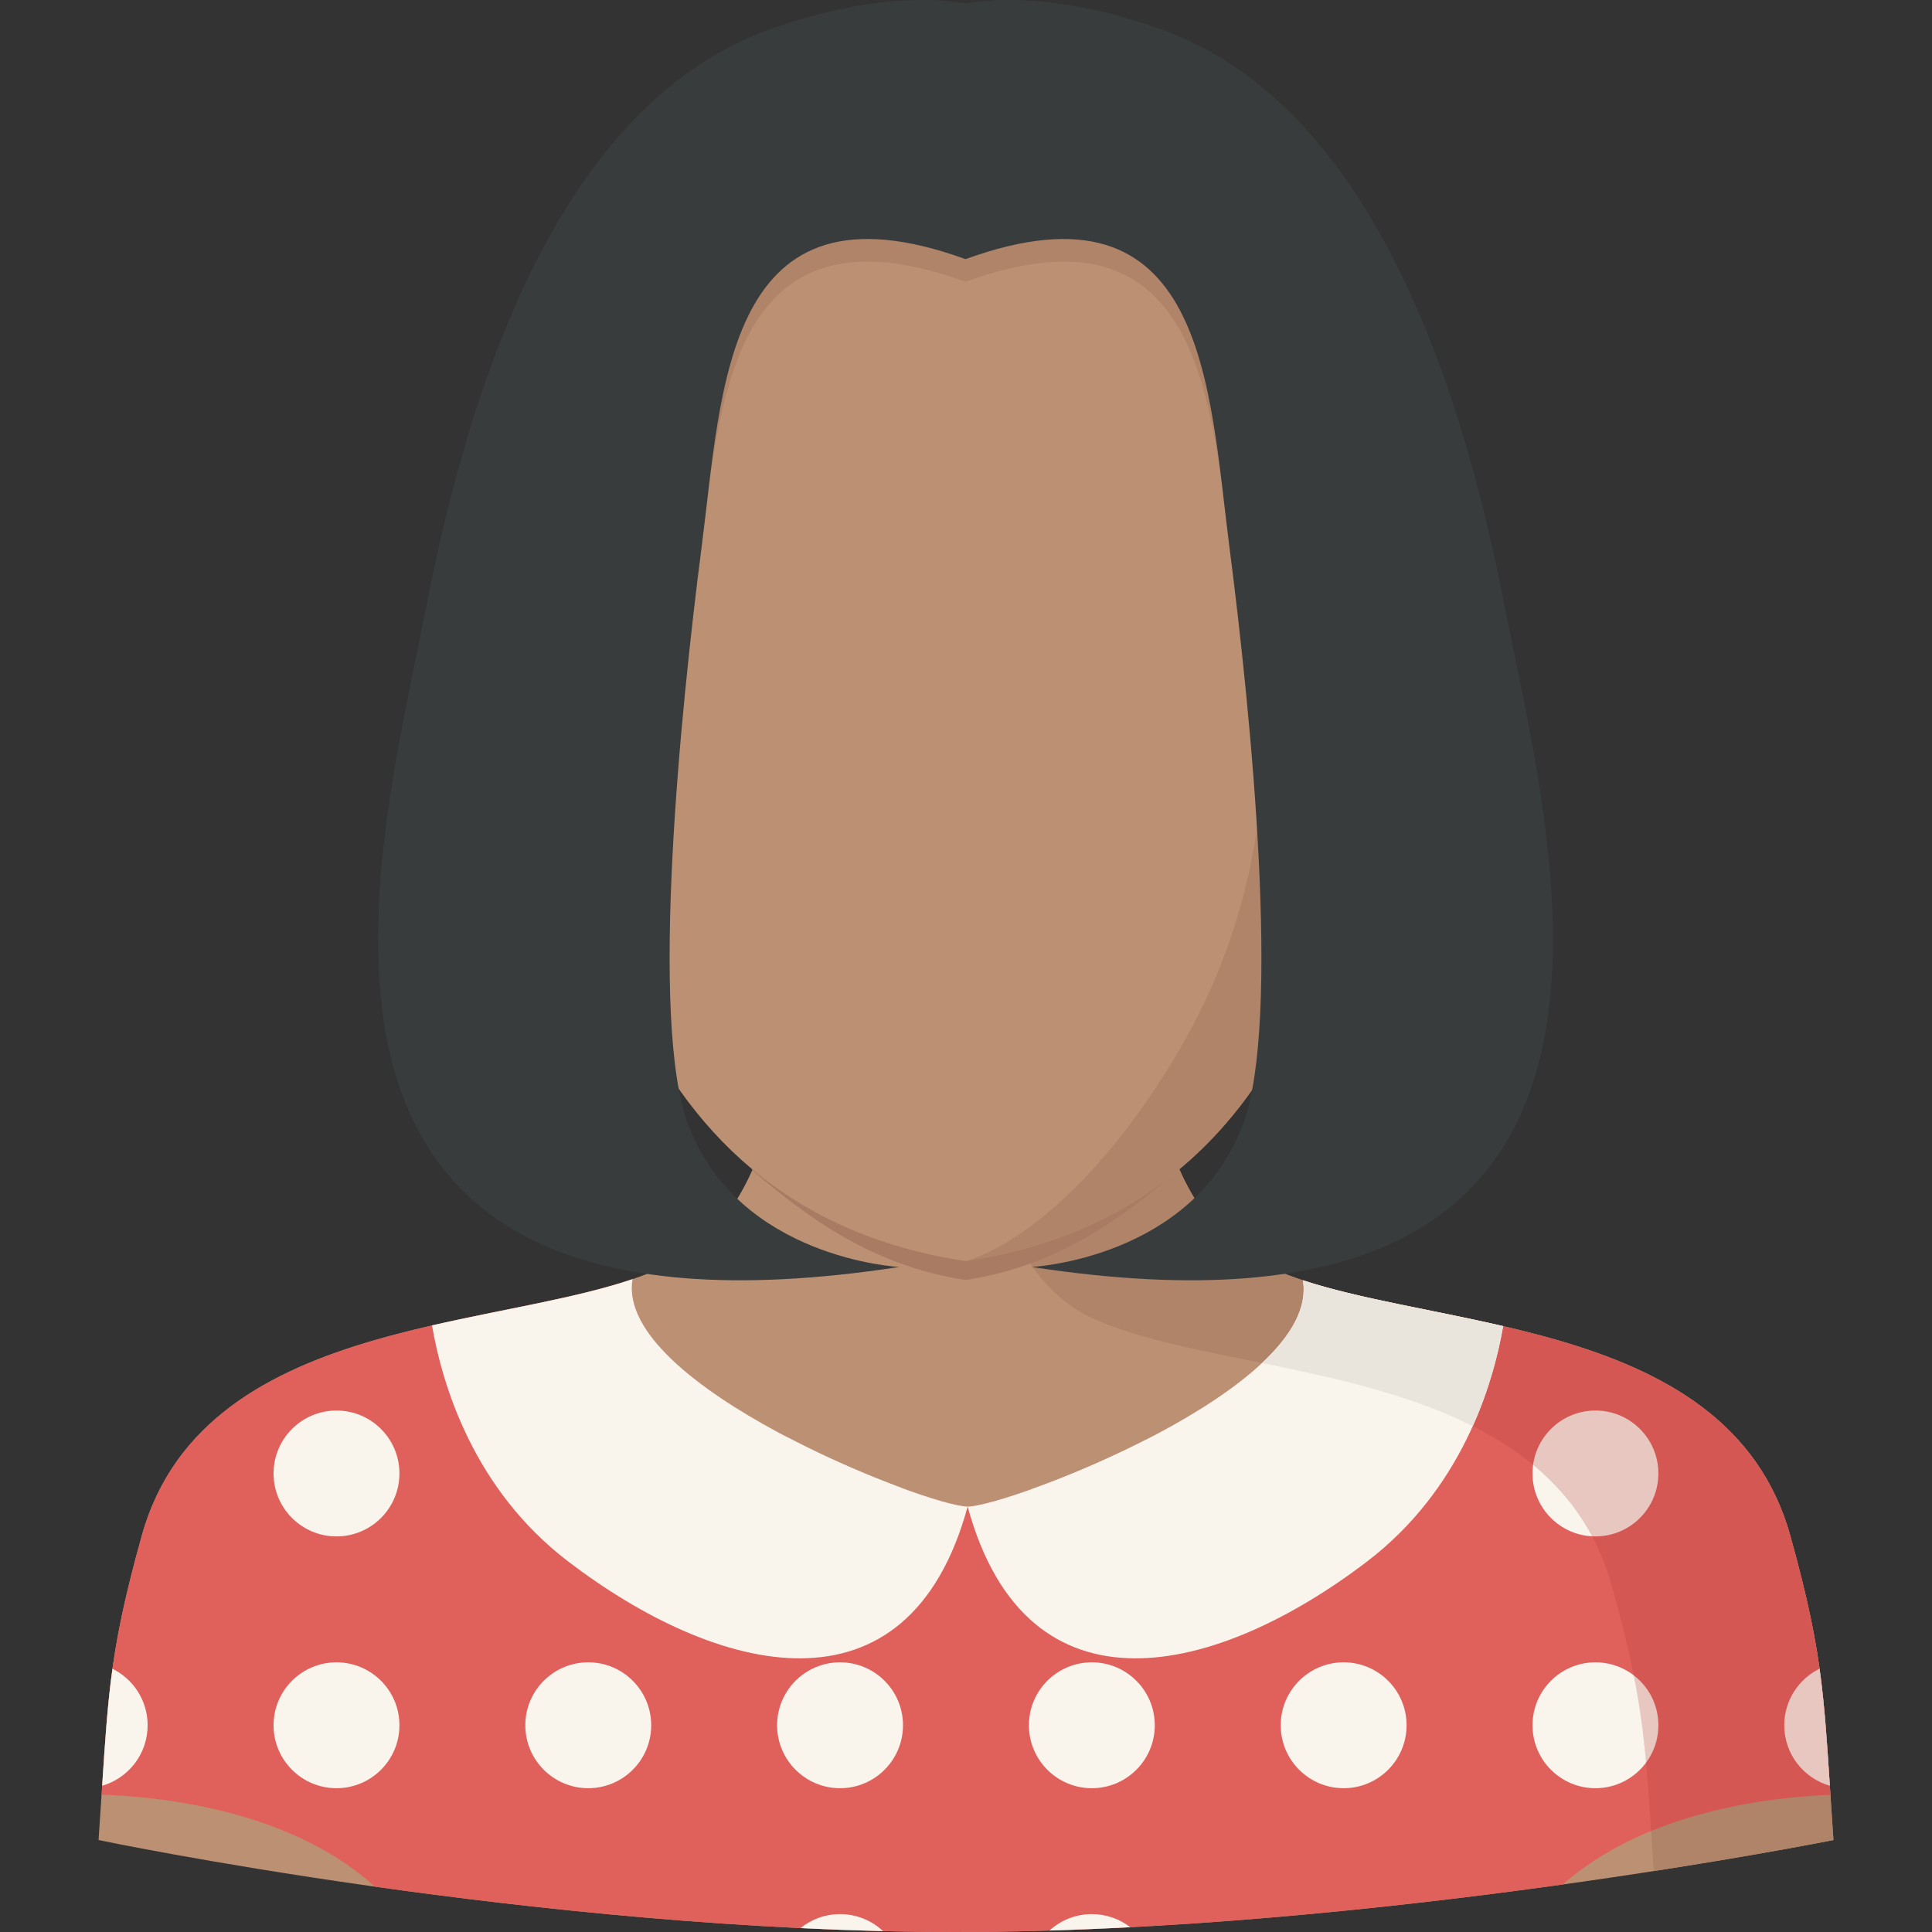<svg xmlns="http://www.w3.org/2000/svg" xmlns:xlink="http://www.w3.org/1999/xlink" version="1.1" id="Layer_1" x="0px" y="0px" viewBox="0 0 319.049 319.049" style="enable-background:new 0 0 319.049 319.049;" xml:space="preserve" width="100%" class=""><rect x="0" y="0" width="319.049" height="319.049" fill="#333333" stroke="none"/><g><g>
	<g>
		<path style="fill:#BC9173" d="M295.642,253.602c-10.522-37.754-63.361-33.566-86.164-44.408    c-22.803-10.842-19.245-47.219-22.134-53.548h-55.638c-2.889,6.329,0.674,42.711-22.134,53.548    c-22.803,10.842-75.642,6.655-86.164,44.408c-5.806,20.824-5.525,27.187-7.133,50.26c0,0,72.5,15.187,141.611,15.187    s144.888-15.187,144.888-15.187C301.173,280.789,301.448,274.426,295.642,253.602z" data-original="#E8C59E" class="" data-old_color="#E8C59E"></path>
		<path style="fill:#AF8468" d="M180.015,217.506c22.803,10.842,75.642,6.655,86.164,44.408c5.531,19.83,5.542,26.552,6.913,47.073    c18.155-2.816,29.682-5.126,29.682-5.126c-1.602-23.067-1.326-29.435-7.133-50.26c-10.522-37.754-63.361-33.566-86.164-44.408    c-22.803-10.842-19.245-47.219-22.134-53.548h-29.458C157.887,155.646,157.207,206.67,180.015,217.506z" data-original="#DDB58E" class="" data-old_color="#BC9173"></path>
		<path style="fill:#E0605C;" d="M61.915,311.561c26.675,3.76,61.737,7.487,95.972,7.487c35.326,0,72.388-3.968,100.187-7.846    c13.383-11.792,33.156-14.361,44.201-14.81c-1.124-17.283-1.506-24.405-6.632-42.79c-9.724-34.887-55.582-33.96-80.482-42.171    c3.058,17.874-48.877,37.366-55.363,37.366c-6.486,0-58.359-20.054-55.335-37.557c-24.764,8.42-71.253,7.211-81.049,42.363    c-5.12,18.374-5.508,25.495-6.632,42.767C27.82,296.762,48.318,299.264,61.915,311.561z" data-original="#E0605C" class=""></path>
		<g>
			<circle style="fill:#F9F5ED;" cx="55.569" cy="243.327" r="10.393" data-original="#F9F5ED" class=""></circle>
			<circle style="fill:#F9F5ED;" cx="97.145" cy="243.327" r="10.393" data-original="#F9F5ED" class=""></circle>
			<path style="fill:#F9F5ED;" d="M138.726,253.725c4.924,0,9.044-3.423,10.117-8.021c-5.43-2.001-12.135-4.867-18.677-8.279     c-1.158,1.675-1.838,3.71-1.838,5.902C128.333,249.072,132.987,253.725,138.726,253.725z" data-original="#F9F5ED" class=""></path>
			<path style="fill:#F9F5ED;" d="M180.307,253.725c5.739,0,10.393-4.654,10.393-10.393c0-2.023-0.579-3.912-1.579-5.508     c-6.649,3.389-13.439,6.211-18.874,8.144C171.415,250.426,175.479,253.725,180.307,253.725z" data-original="#F9F5ED" class=""></path>
			<circle style="fill:#F9F5ED;" cx="221.889" cy="243.327" r="10.393" data-original="#F9F5ED" class=""></circle>
			<circle style="fill:#F9F5ED;" cx="263.47" cy="243.327" r="10.393" data-original="#F9F5ED" class=""></circle>
			<path style="fill:#F9F5ED;" d="M24.38,284.909c0-4.097-2.372-7.638-5.812-9.33c-0.809,5.812-1.192,11.528-1.697,19.318     C21.21,293.643,24.38,289.647,24.38,284.909z" data-original="#F9F5ED" class=""></path>
			<circle style="fill:#F9F5ED;" cx="55.569" cy="284.909" r="10.393" data-original="#F9F5ED" class=""></circle>
			<circle style="fill:#F9F5ED;" cx="97.145" cy="284.909" r="10.393" data-original="#F9F5ED" class=""></circle>
			<circle style="fill:#F9F5ED;" cx="138.726" cy="284.909" r="10.393" data-original="#F9F5ED" class=""></circle>
			<circle style="fill:#F9F5ED;" cx="180.307" cy="284.909" r="10.393" data-original="#F9F5ED" class=""></circle>
			<circle style="fill:#F9F5ED;" cx="221.889" cy="284.909" r="10.393" data-original="#F9F5ED" class=""></circle>
			<circle style="fill:#F9F5ED;" cx="263.47" cy="284.909" r="10.393" data-original="#F9F5ED" class=""></circle>
			<path style="fill:#F9F5ED;" d="M294.653,284.909c0,4.744,3.181,8.746,7.526,9.988c-0.506-7.796-0.888-13.512-1.697-19.329     C297.031,277.259,294.653,280.805,294.653,284.909z" data-original="#F9F5ED" class=""></path>
			<path style="fill:#F9F5ED;" d="M132.195,318.407c4.525,0.219,9.077,0.382,13.636,0.495c-1.86-1.737-4.356-2.805-7.099-2.805     C136.253,316.092,133.977,316.963,132.195,318.407z" data-original="#F9F5ED" class=""></path>
			<path style="fill:#F9F5ED;" d="M173.304,318.812c4.457-0.135,8.914-0.32,13.355-0.551c-1.754-1.355-3.957-2.164-6.346-2.164     C177.609,316.092,175.148,317.126,173.304,318.812z" data-original="#F9F5ED" class=""></path>
		</g>
		<path style="opacity:0.25;fill:#B53C39;enable-background:new    ;" d="M295.642,253.602    c-9.724-34.887-55.582-33.96-80.482-42.171c0.545,3.181-0.658,8.251-3.035,14.434c22.662,4.744,47.236,11.601,54.053,36.056    c4.89,17.536,5.463,24.821,6.481,40.452c10.747-4.407,22.168-5.677,29.615-5.98C301.151,279.102,300.768,271.981,295.642,253.602z    " data-original="#B53C39" class=""></path>
		<path style="fill:#F9F5ED;" d="M225.739,257.879c15.603-11.899,20.774-29.03,22.488-38.883    c-11.966-2.777-23.927-4.558-33.072-7.571c3.058,17.874-48.877,37.366-55.363,37.366    C169.623,284.802,201.205,276.59,225.739,257.879z" data-original="#F9F5ED" class=""></path>
		<path style="fill:#EAE5DC;" d="M208.405,225.094c11.725,2.383,24.264,5.115,34.808,10.415c2.788-6.216,4.249-12.096,5.019-16.508    c-11.966-2.777-23.927-4.558-33.072-7.571C215.942,215.994,213.132,220.665,208.405,225.094z" data-original="#EAE5DC"></path>
		<path style="fill:#F9F5ED;" d="M71.34,218.878c1.692,9.83,6.846,27.058,22.511,39.001c24.54,18.711,56.116,26.923,65.947-9.089    c-6.486,0-58.359-20.054-55.335-37.557C95.38,214.325,83.385,216.118,71.34,218.878z" data-original="#F9F5ED" class=""></path>
		<path style="fill:#A87B62" d="M124.225,193.242c9.229,7.959,20.054,15.85,35.241,18.132    c15.237-2.288,26.023-10.342,35.269-18.334c-7.689-14.973-5.311-32.83-7.391-37.4h-55.638    C129.621,160.215,131.948,178.263,124.225,193.242z" data-original="#CCA281" class="active-path" data-old_color="#CCA281"></path>
		<g>
			
				<ellipse transform="matrix(-0.177 0.984 -0.984 -0.177 380.9 -81.225)" style="fill:#AF8468" cx="224.41" cy="118.642" rx="21.386" ry="11.629" data-original="#DDB58E" class="" data-old_color="#BC9173"></ellipse>
			
				<ellipse transform="matrix(-0.984 0.177 -0.177 -0.984 208.448 218.702)" style="fill:#BC9173" cx="94.469" cy="118.648" rx="11.629" ry="21.386" data-original="#E8C59E" class="" data-old_color="#E8C59E"></ellipse>
			<path style="fill:#BC9173" d="M159.989,27.895c-40.092,0-65.874,21.28-66.683,40.699c-0.793,19.02,0.124,21.712-0.028,26.181     c-1.551,44.156,7.464,104.645,66.171,113.48c62.979-9.476,68.808-77.969,65.727-122.456c-0.573-8.274-0.843-11.297-0.809-21.471     C224.412,49.978,200.081,27.895,159.989,27.895z" data-original="#E8C59E" class="" data-old_color="#E8C59E"></path>
			<path style="fill:#AF8468" d="M159.449,208.255c94.331-14.192,60.45-160.806,60.45-160.806h-14.141     c3.873,61.242,9.229,93.774-13.006,129.24C175.136,204.792,159.449,208.255,159.449,208.255z" data-original="#DDB58E" class="" data-old_color="#BC9173"></path>
			<path style="fill:#AF8468" d="M205.656,26.04h-92.813v67.599h2.602c3.367-26.479,4.519-61.422,44.004-47.106l0,0     c39.485-14.321,40.637,20.628,44.004,47.106h2.209V26.04H205.656z" data-original="#DDB58E" class="" data-old_color="#BC9173"></path>
			<path style="fill:#393C3D;" d="M248.497,100.198c-7.869-40.468-23.567-83.826-57.268-95.539     c-15.429-5.362-25.973-5.075-31.785-4.081c-5.812-1-16.356-1.282-31.785,4.081c-33.701,11.713-49.4,55.071-57.268,95.539     s-32.594,126.003,78.127,109.029c0,0-26.563-1.321-34.887-23.534c-6.407-17.104-1.27-68.195,2.226-95.298     c3.423-26.535,3.856-62.012,43.588-47.601l0,0c39.732-14.406,40.165,21.066,43.588,47.601     c3.496,27.103,8.633,78.194,2.226,95.298c-8.324,22.213-34.887,23.534-34.887,23.534     C281.091,226.201,256.365,140.667,248.497,100.198z" data-original="#393C3D"></path>
		</g>
	</g>
</g></g> </svg>
